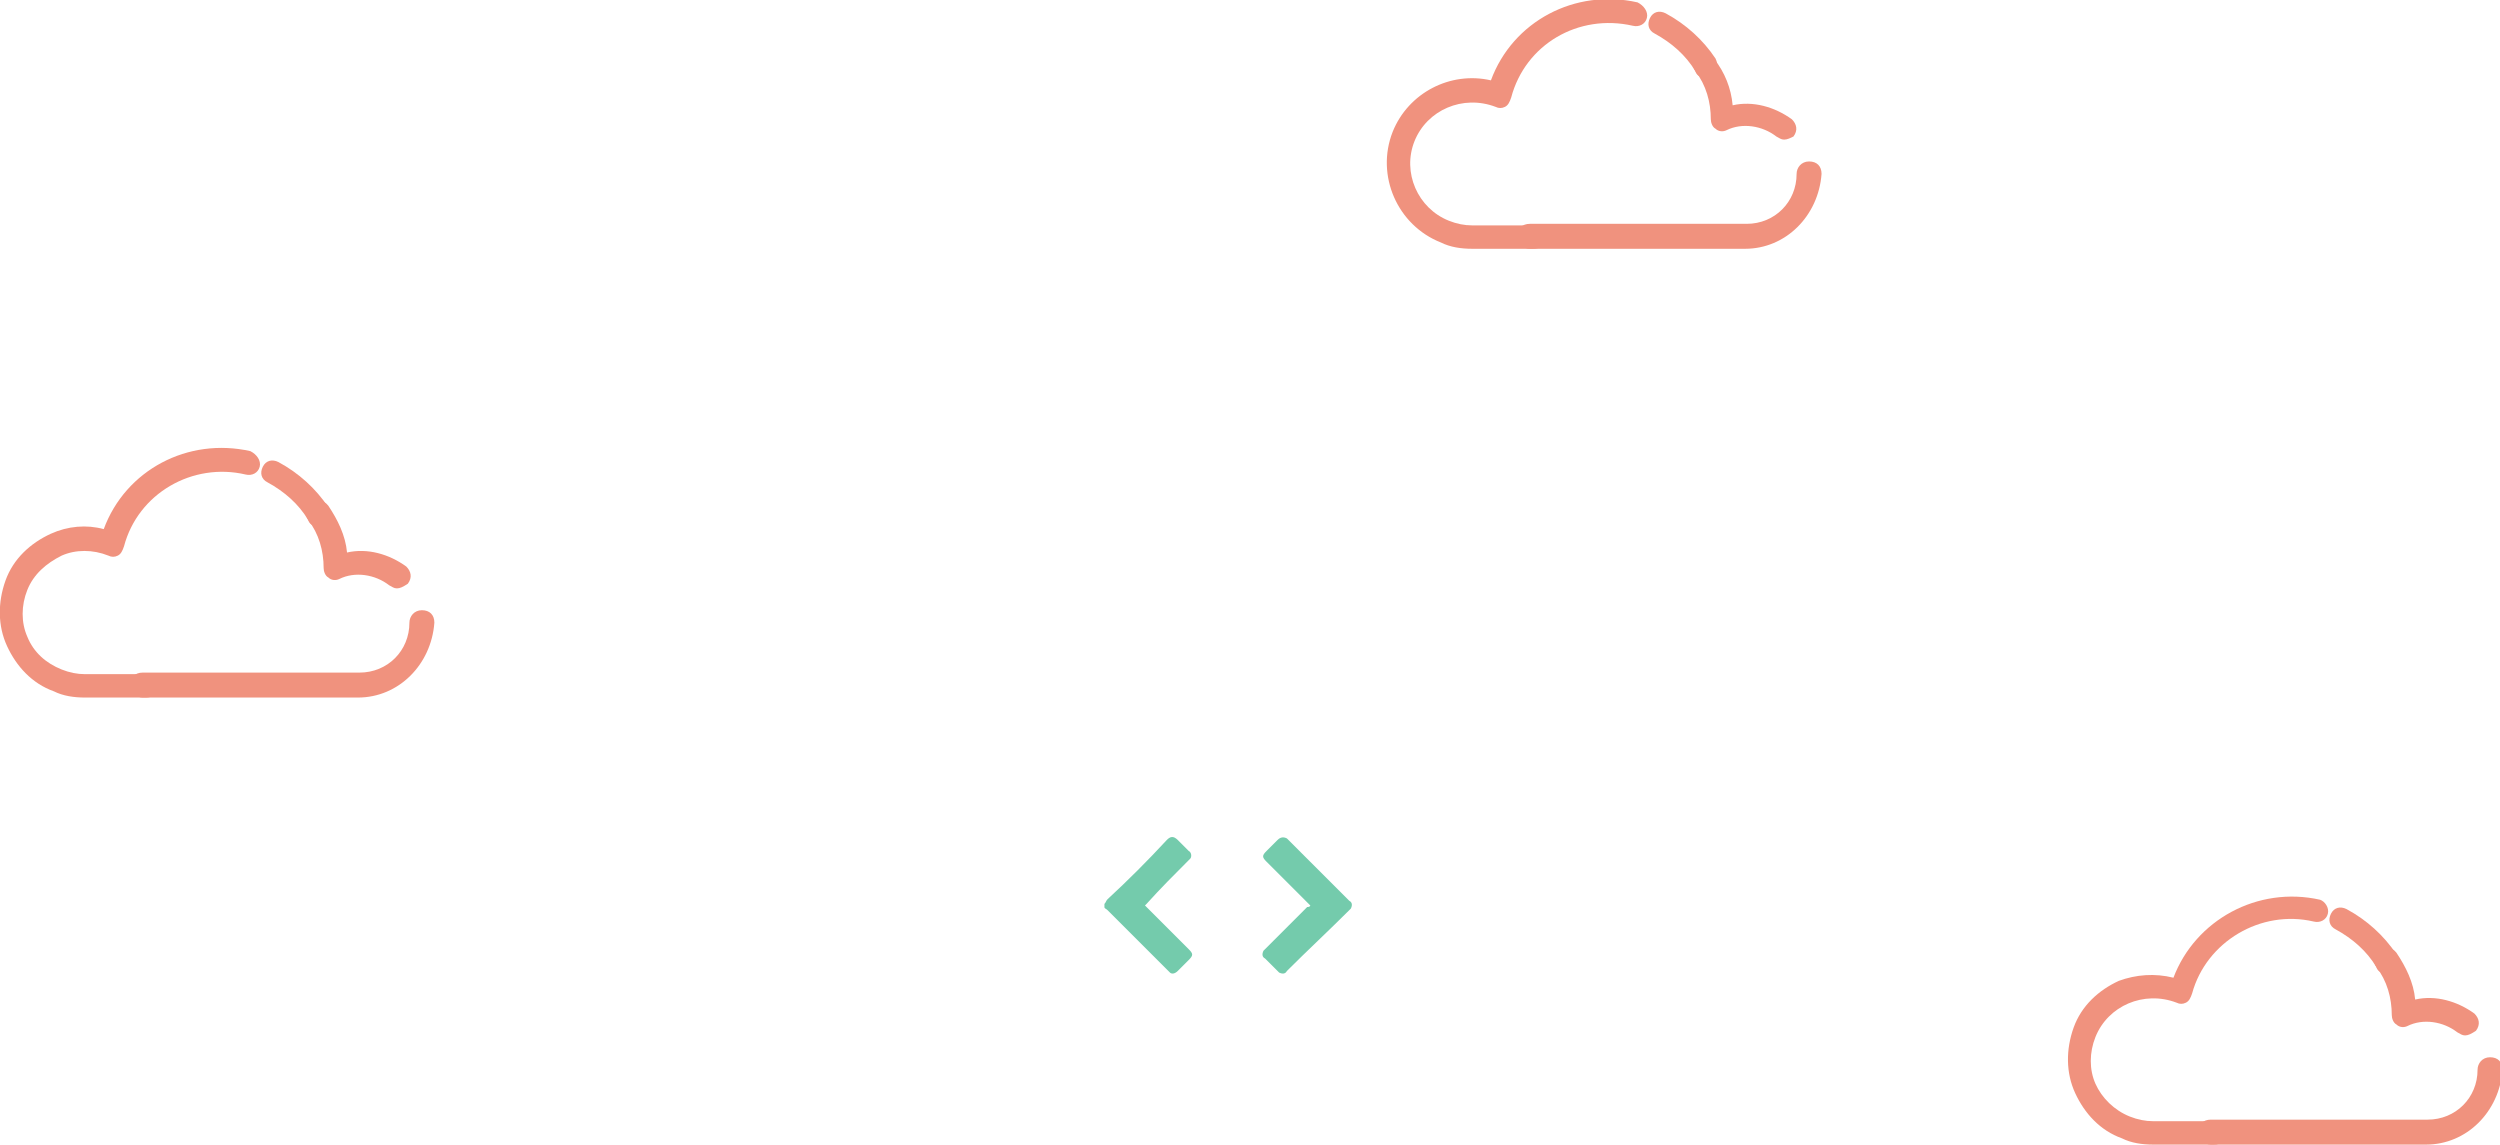 <?xml version="1.0" encoding="utf-8"?>
<!-- Generator: Adobe Illustrator 26.0.2, SVG Export Plug-In . SVG Version: 6.00 Build 0)  -->
<svg version="1.1" id="Layer_1" xmlns="http://www.w3.org/2000/svg" xmlns:xlink="http://www.w3.org/1999/xlink" x="0px" y="0px"
	 viewBox="0 0 160.3 73.4" style="enable-background:new 0 0 160.3 73.4;" xml:space="preserve">
<style type="text/css">
	.st0{fill:#F0927E;}
	.st1{fill:#74CBAC;}
</style>
<g id="Group_931" transform="translate(89.698 0.752)">
	<path class="st0" d="M8.6,15.2H4.7c-0.7,0-1.4-0.1-2-0.4c-2.8-1.1-4.2-4.3-3.1-7.1c1-2.5,3.7-3.9,6.3-3.3c1.4-3.8,5.4-5.9,9.4-5
		C15.7-0.4,16,0,15.9,0.4S15.4,1,15,0.9c-3.5-0.8-6.9,1.2-7.8,4.6C7.1,5.8,7,6,6.8,6.1c-0.2,0.1-0.4,0.1-0.6,0
		C4.1,5.3,1.8,6.3,1,8.3c-0.8,2,0.2,4.3,2.2,5.1c0.5,0.2,1,0.3,1.5,0.3h3.9c0.4,0,0.8,0.3,0.8,0.8S9,15.2,8.6,15.2z"/>
	<path class="st0" d="M19.6,4.2c-0.3,0-0.5-0.1-0.6-0.4c-0.6-1-1.5-1.8-2.6-2.4c-0.4-0.2-0.5-0.6-0.3-1s0.6-0.5,1-0.3
		c1.3,0.7,2.4,1.7,3.2,2.9c0.2,0.4,0.1,0.8-0.2,1C19.9,4.1,19.7,4.2,19.6,4.2z"/>
	<path class="st0" d="M24.7,8.2c-0.2,0-0.3-0.1-0.5-0.2C23.3,7.3,22,7.1,21,7.6c-0.2,0.1-0.5,0.1-0.7-0.1c-0.2-0.1-0.3-0.4-0.3-0.6
		c0-1.1-0.3-2.2-1-3.1c-0.2-0.3-0.2-0.8,0.2-1c0.3-0.2,0.8-0.2,1,0.2c0.7,0.9,1.1,1.9,1.2,3c1.3-0.3,2.7,0.1,3.8,0.9
		c0.3,0.3,0.4,0.7,0.1,1.1C25.1,8.1,24.9,8.2,24.7,8.2z"/>
	<path class="st0" d="M22.2,15.2H8.4c-0.4,0-0.8-0.3-0.8-0.8s0.3-0.8,0.8-0.8h13.9c1.8,0,3.2-1.4,3.2-3.2c0-0.4,0.3-0.8,0.8-0.8
		s0.8,0.3,0.8,0.8C26.9,13.1,24.8,15.2,22.2,15.2z"/>
</g>
<g id="Group_932" transform="translate(0.752 29.527)">
	<path class="st0" d="M8.6,15.2H4.7c-0.7,0-1.4-0.1-2-0.4c-1.4-0.5-2.4-1.6-3-2.9s-0.6-2.8-0.1-4.2c0.5-1.4,1.6-2.4,2.9-3
		c1.1-0.5,2.3-0.6,3.4-0.3c1.4-3.8,5.4-5.9,9.4-5C15.7-0.4,16,0,15.9,0.4C15.8,0.8,15.4,1,15,0.9c-3.4-0.8-6.9,1.2-7.8,4.6
		C7.1,5.8,7,6,6.8,6.1c-0.2,0.1-0.4,0.1-0.6,0c-1-0.4-2.1-0.4-3,0C2.2,6.6,1.4,7.3,1,8.3s-0.4,2.1,0,3c0.4,1,1.2,1.7,2.2,2.1
		c0.5,0.2,1,0.3,1.5,0.3h3.9c0.4,0,0.8,0.3,0.8,0.8S9,15.2,8.6,15.2z"/>
	<path class="st0" d="M19.6,4.2c-0.3,0-0.5-0.1-0.6-0.4c-0.6-1-1.5-1.8-2.6-2.4c-0.4-0.2-0.5-0.6-0.3-1s0.6-0.5,1-0.3
		c1.3,0.7,2.4,1.7,3.2,2.9c0.2,0.4,0.1,0.8-0.2,1C19.9,4.1,19.7,4.2,19.6,4.2z"/>
	<path class="st0" d="M24.7,8.2c-0.2,0-0.3-0.1-0.5-0.2C23.3,7.3,22,7.1,21,7.6c-0.2,0.1-0.5,0.1-0.7-0.1c-0.2-0.1-0.3-0.4-0.3-0.6
		c0-1.1-0.3-2.2-1-3.1c-0.2-0.3-0.2-0.8,0.2-1.1c0.3-0.2,0.8-0.2,1.1,0.2c0.6,0.9,1.1,1.9,1.2,3c1.3-0.3,2.7,0.1,3.8,0.9
		c0.3,0.3,0.4,0.7,0.1,1.1C25.1,8.1,24.9,8.2,24.7,8.2z"/>
	<path class="st0" d="M22.2,15.2H8.4c-0.4,0-0.8-0.3-0.8-0.8s0.3-0.8,0.8-0.8h13.9c1.8,0,3.2-1.4,3.2-3.2c0-0.4,0.3-0.8,0.8-0.8
		s0.8,0.3,0.8,0.8C26.9,13.1,24.8,15.2,22.2,15.2z"/>
</g>
<g id="Group_933" transform="translate(133.361 58.191)">
	<path class="st0" d="M8.6,15.2H4.7c-0.7,0-1.4-0.1-2-0.4c-1.4-0.5-2.4-1.6-3-2.9c-0.6-1.3-0.6-2.8-0.1-4.2c0.5-1.4,1.6-2.4,2.9-3
		C3.6,4.3,4.8,4.2,6,4.5c1.4-3.7,5.4-5.9,9.4-5C15.7-0.4,16,0,15.9,0.4S15.4,1,15,0.9c-3.4-0.8-6.9,1.3-7.8,4.6C7.1,5.8,7,6,6.8,6.1
		c-0.2,0.1-0.4,0.1-0.6,0C4.1,5.3,1.8,6.3,1,8.3c-0.4,1-0.4,2.1,0,3s1.2,1.7,2.2,2.1c0.5,0.2,1,0.3,1.5,0.3h3.9
		c0.4,0,0.8,0.3,0.8,0.8S9,15.2,8.6,15.2z"/>
	<path class="st0" d="M19.6,4.2c-0.3,0-0.5-0.1-0.6-0.4c-0.6-1-1.5-1.8-2.6-2.4c-0.4-0.2-0.5-0.6-0.3-1c0.2-0.4,0.6-0.5,1-0.3
		c1.3,0.7,2.4,1.7,3.2,2.9c0.2,0.4,0.1,0.8-0.2,1C19.9,4.1,19.7,4.2,19.6,4.2z"/>
	<path class="st0" d="M24.7,8.2c-0.2,0-0.3-0.1-0.5-0.2C23.3,7.3,22,7.1,21,7.6c-0.2,0.1-0.5,0.1-0.7-0.1c-0.2-0.1-0.3-0.4-0.3-0.6
		c0-1.1-0.3-2.2-1-3.1c-0.2-0.3-0.2-0.8,0.2-1.1c0.3-0.2,0.8-0.2,1.1,0.2c0.6,0.9,1.1,1.9,1.2,3c1.3-0.3,2.7,0.1,3.8,0.9
		c0.3,0.3,0.4,0.7,0.1,1.1C25.1,8.1,24.9,8.2,24.7,8.2z"/>
	<path class="st0" d="M22.2,15.2H8.4c-0.4,0-0.8-0.3-0.8-0.8s0.3-0.8,0.8-0.8h13.9c1.8,0,3.2-1.4,3.2-3.2c0-0.4,0.3-0.8,0.8-0.8
		s0.8,0.3,0.8,0.8C26.9,13.1,24.8,15.2,22.2,15.2z"/>
</g>
<g id="Group_926" transform="translate(70.816 53.659)">
	<path id="Path_5" class="st1" d="M0,4.3C0.1,4.2,0.1,4.1,0.2,4C1.5,2.8,2.8,1.5,4,0.2c0.2-0.2,0.4-0.3,0.7,0s0.5,0.5,0.7,0.7
		C5.6,1,5.6,1.3,5.5,1.4c0,0-0.1,0.1-0.1,0.1C4.5,2.4,3.6,3.3,2.7,4.3c0,0-0.1,0.1-0.1,0.1c0.1,0.1,0.1,0.1,0.1,0.1l2.7,2.7
		c0.3,0.3,0.3,0.4,0,0.7S4.9,8.4,4.7,8.6C4.5,8.8,4.3,8.8,4.2,8.7c0,0-0.1-0.1-0.1-0.1C2.8,7.3,1.5,6,0.2,4.7C0.1,4.6,0,4.6,0,4.5
		L0,4.3z"/>
	<path id="Path_6" class="st1" d="M13.2,4.4c0,0-0.1-0.1-0.1-0.1l-2.7-2.7c-0.3-0.3-0.3-0.4,0-0.7c0.2-0.2,0.5-0.5,0.7-0.7
		C11.3,0,11.5,0,11.7,0.1c0,0,0.1,0.1,0.1,0.1c1.3,1.3,2.6,2.6,3.9,3.9c0.2,0.1,0.2,0.3,0.1,0.5c0,0-0.1,0.1-0.1,0.1
		C14.4,6,13,7.3,11.7,8.6c-0.1,0.2-0.3,0.2-0.5,0.1c0,0-0.1-0.1-0.1-0.1c-0.3-0.3-0.5-0.5-0.8-0.8c-0.2-0.1-0.2-0.3-0.1-0.5
		c0,0,0.1-0.1,0.1-0.1l2.7-2.7C13.2,4.5,13.2,4.4,13.2,4.4"/>
</g>
</svg>
